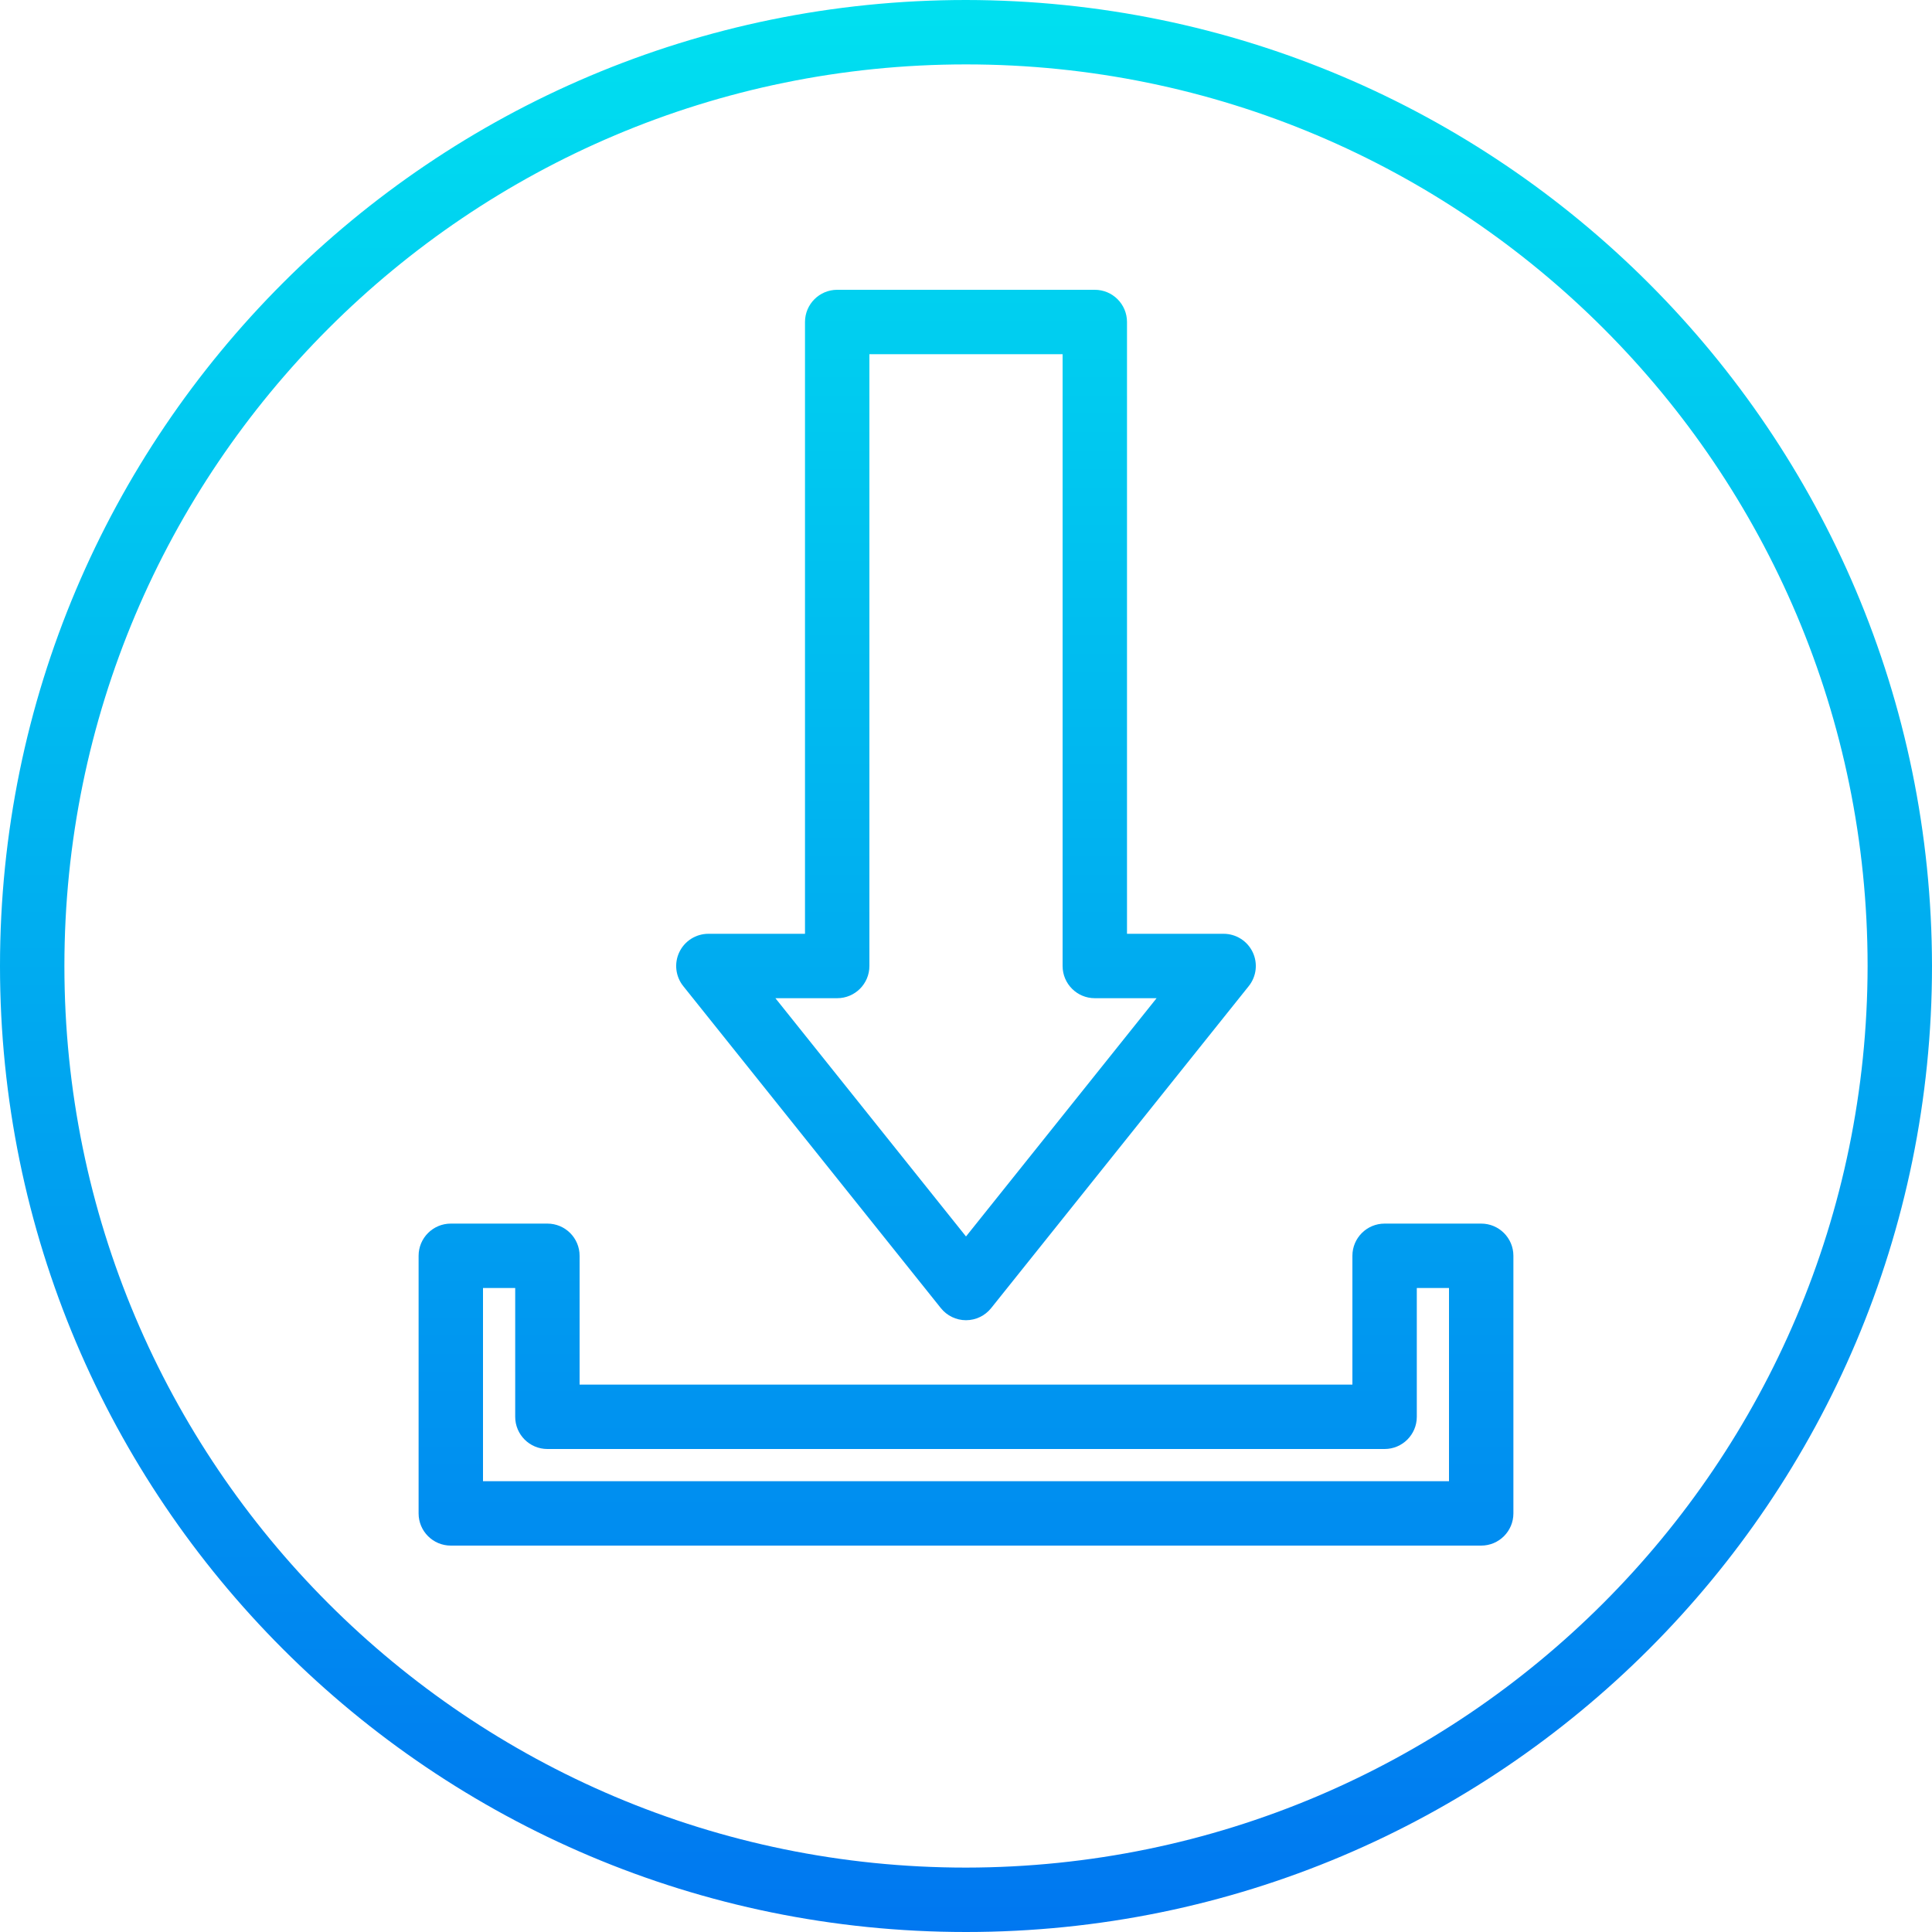 <svg height="480pt" viewBox="0 0 480 480" width="480pt" xmlns="http://www.w3.org/2000/svg" xmlns:xlink="http://www.w3.org/1999/xlink"><linearGradient id="a" gradientUnits="userSpaceOnUse" x1="240" x2="240" y1="526.568" y2="-32.336"><stop offset="0" stop-color="#006df0"/><stop offset="1" stop-color="#00e7f0"/></linearGradient><g fill="url(#a)"><path d="m240 0c-132.547 0-240 107.453-240 240s107.453 240 240 240 240-107.453 240-240c-.148-132.484-107.516-239.852-240-240zm0 464c-123.711 0-224-100.289-224-224s100.289-224 224-224 224 100.289 224 224c-.141 123.652-100.348 223.859-224 224zm0 0"/><path d="m368 304h-24c-4.418 0-8 3.582-8 8v32h-192v-32c0-4.418-3.582-8-8-8h-24c-4.418 0-8 3.582-8 8v64c0 4.418 3.582 8 8 8h256c4.418 0 8-3.582 8-8v-64c0-4.418-3.582-8-8-8zm-8 64h-240v-48h8v32c0 4.418 3.582 8 8 8h208c4.418 0 8-3.582 8-8v-32h8zm0 0"/><path d="m233.754 325c1.516 1.898 3.816 3.004 6.246 3.004s4.73-1.105 6.246-3.004l64-80c1.926-2.402 2.301-5.691.969-8.465-1.336-2.773-4.137-4.535-7.215-4.535h-24v-152c0-4.418-3.582-8-8-8h-64c-4.418 0-8 3.582-8 8v152h-24c-3.078 0-5.879 1.762-7.215 4.535-1.332 2.773-.957 6.062.969 8.465zm-25.754-77c4.418 0 8-3.582 8-8v-152h48v152c0 4.418 3.582 8 8 8h15.352l-47.352 59.199-47.352-59.199zm0 0"/></g></svg>